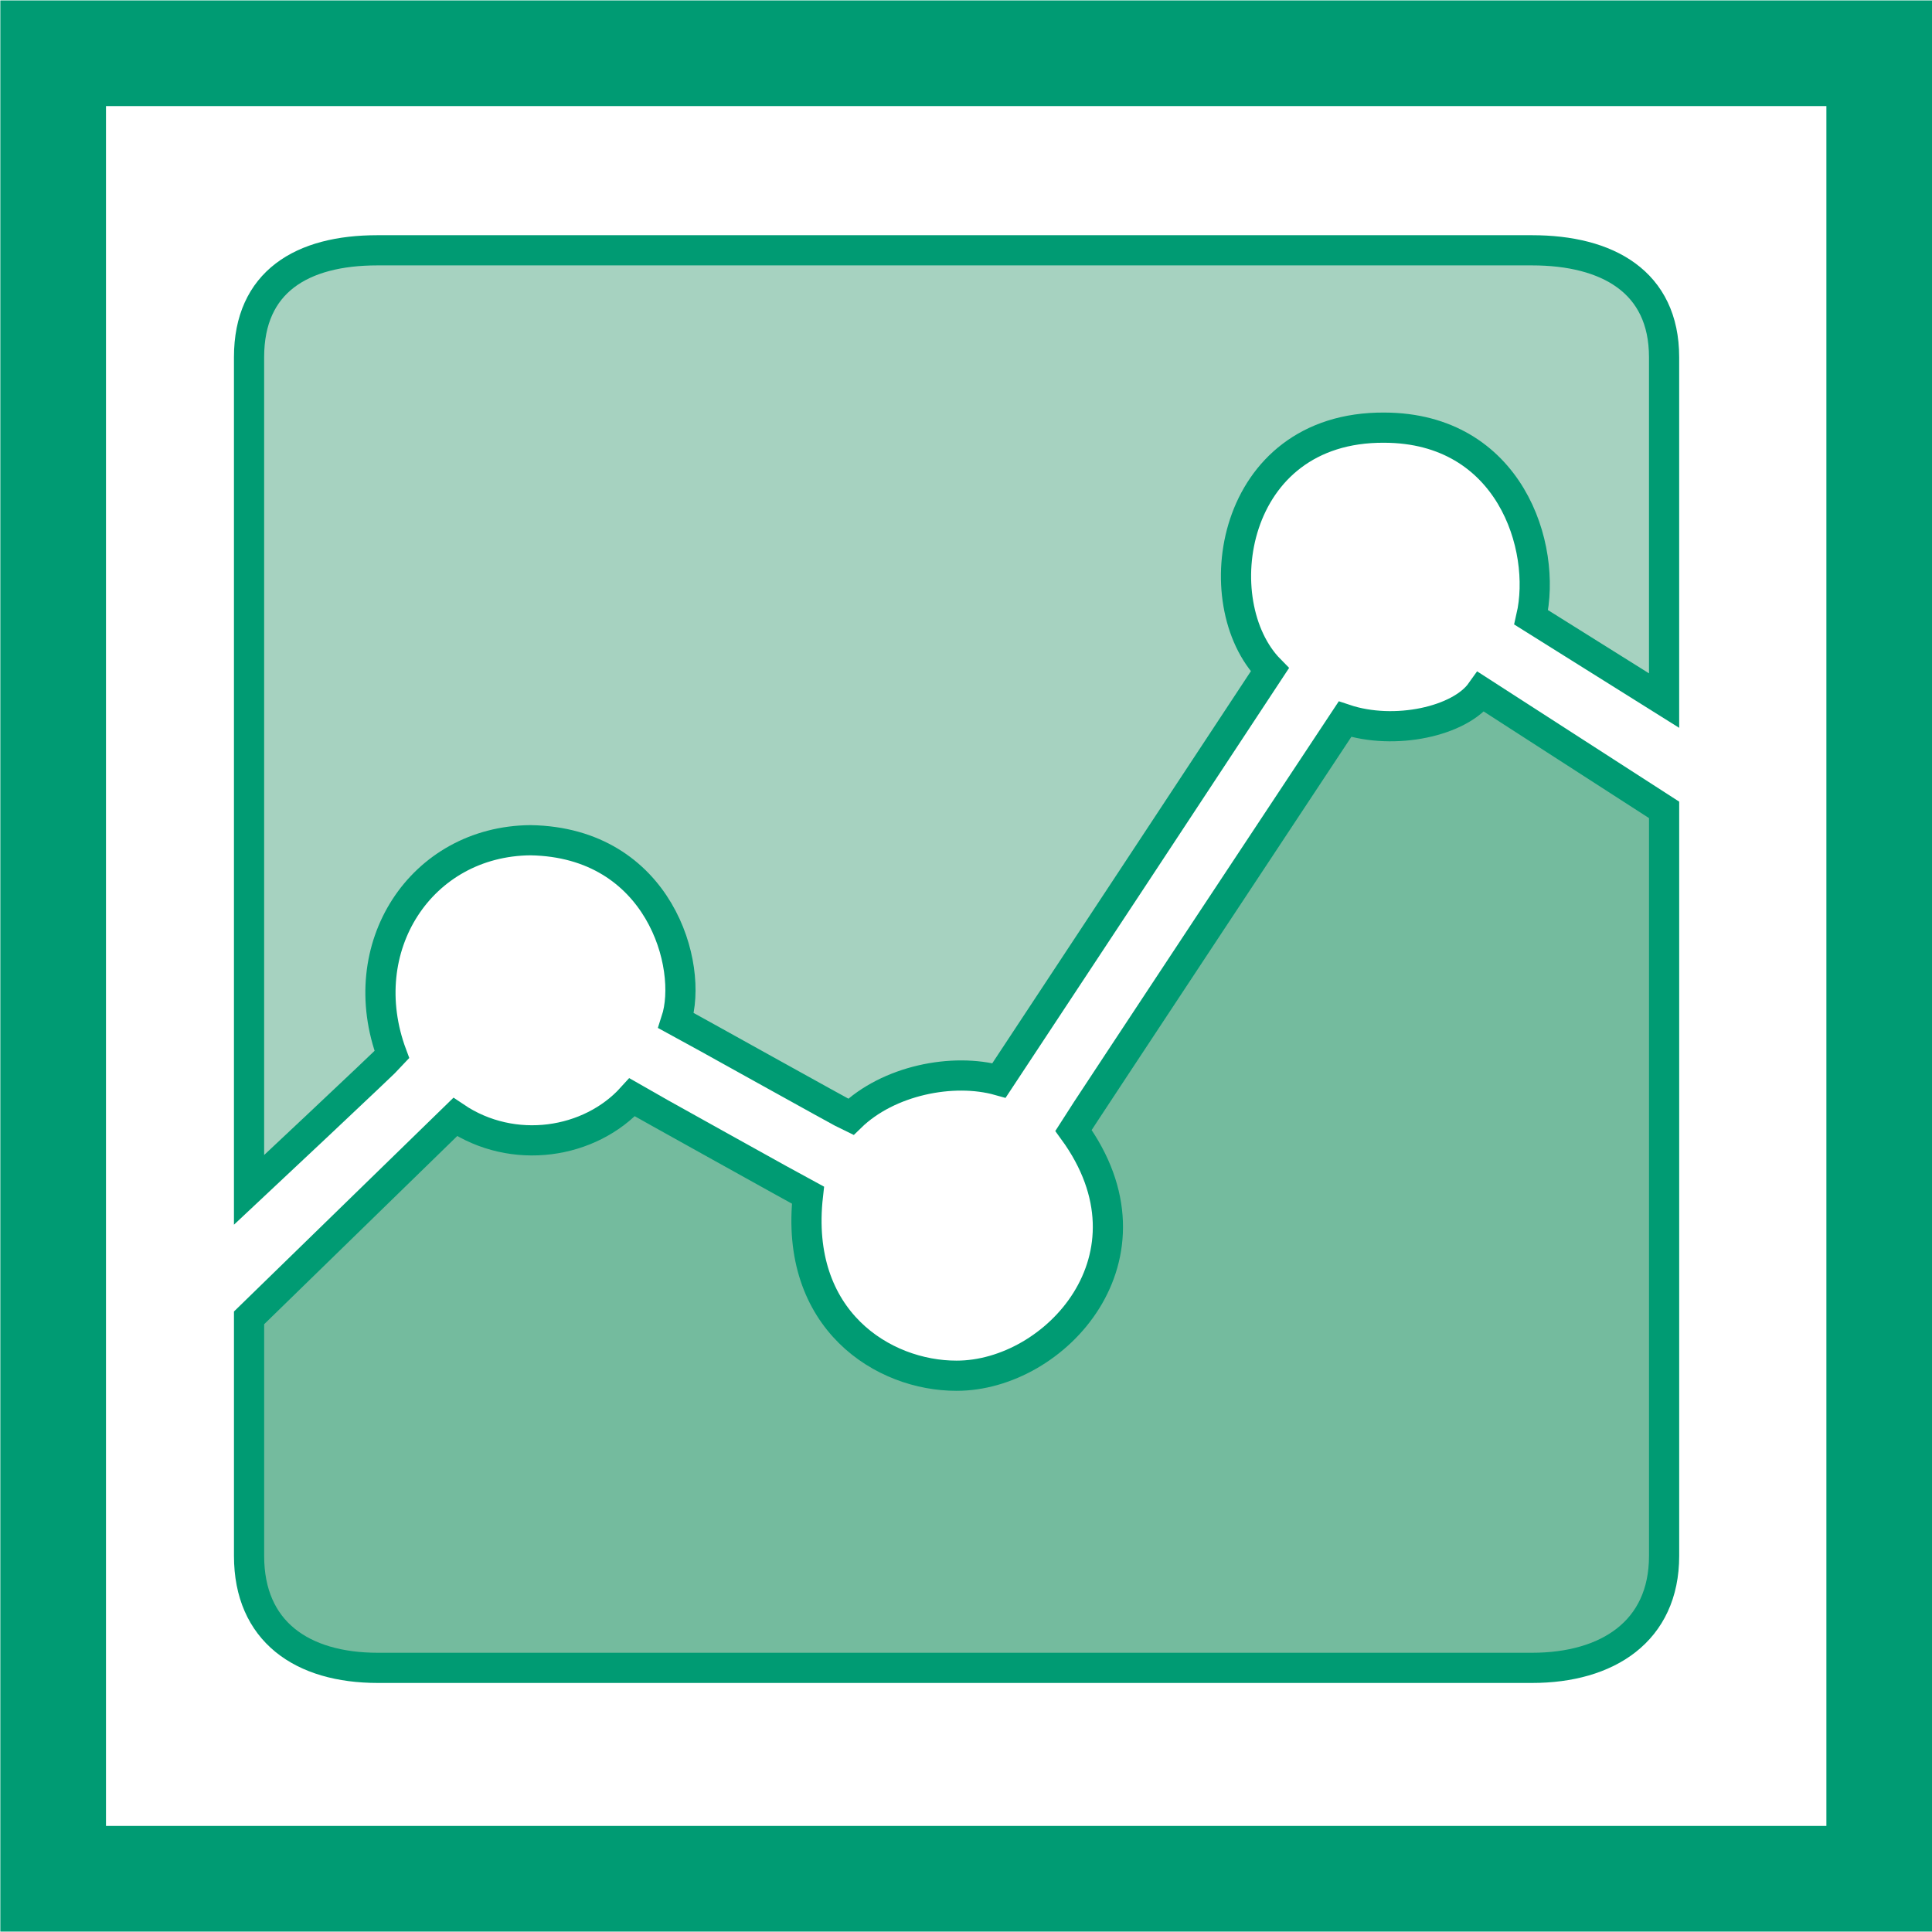 <?xml version="1.0" encoding="utf-8"?>
<!-- Generator: Adobe Illustrator 14.0.0, SVG Export Plug-In . SVG Version: 6.00 Build 43363)  -->
<!DOCTYPE svg PUBLIC "-//W3C//DTD SVG 1.1//EN" "http://www.w3.org/Graphics/SVG/1.1/DTD/svg11.dtd">
<svg version="1.1" xmlns="http://www.w3.org/2000/svg" xmlns:xlink="http://www.w3.org/1999/xlink" x="0px" y="0px" width="128px"
	 height="128px" viewBox="0 0 128 128" enable-background="new 0 0 128 128" xml:space="preserve">
<g id="Grid_Lines">
</g>
<g id="Border">
	<rect x="3.522" y="3.528" fill="none" stroke="#009B73" stroke-width="7" width="120.981" height="120.945"/>
</g>
<g id="Icon">
	<path fill="none" stroke="#000000" stroke-width="0.5" d="M42.019,72.706"/>
	<path fill="none" stroke="#000000" stroke-width="0.5" d="M44.794,67.613"/>
	<path fill="none" stroke="#000000" stroke-width="0.5" d="M25.97,69.885"/>
	<path fill="none" stroke="#000000" stroke-width="0.5" d="M29.974,74.231"/>
	<path fill="none" stroke="#000000" stroke-width="0.5" d="M56.357,74.003"/>
	<path fill="none" stroke="#000000" stroke-width="0.5" d="M53.529,79.189"/>
	<path fill="none" stroke="#000000" stroke-width="0.5" d="M71.118,74.889"/>
	<path fill="none" stroke="#000000" stroke-width="0.5" d="M66.189,71.581"/>
	<path fill="none" stroke="#000000" stroke-width="0.5" d="M84.131,44.378"/>
	<path fill="none" stroke="#000000" stroke-width="0.5" d="M89.104,47.65"/>
	<path fill="none" stroke="#000000" stroke-width="0.5" d="M98.123,45.835"/>
	<path fill="none" stroke="#000000" stroke-width="0.5" d="M101.446,40.905"/>
	<path fill="#74BB9E" stroke="#009B73" stroke-width="2" d="M41.875,72.706c0.309,0.185,11.234,6.263,11.654,6.483
		c-0.936,8.279,5.002,11.967,9.846,11.956c6.531,0.011,13.833-7.896,7.743-16.257C71.5,74.266,88.844,48.036,89.104,47.65
		c3.287,1.1,7.631,0.146,9.02-1.815c0.33,0.212,12.127,7.821,12.127,7.821s0,49.032,0,49.427c0,5.001-3.749,7.417-8.75,7.417
		c-0.354,0-76.104,0-76.469,0c-5.031,0-8.531-2.416-8.531-7.417c0-0.437,0-15.771,0-15.771s13.229-12.9,13.656-13.31
		C34,76.594,39.094,75.781,41.875,72.706z"/>
	<path fill="#A6D2C0" stroke="#009B73" stroke-width="2" d="M25.97,69.885c-0.358,0.411-9.47,8.948-9.47,8.948s0-53.114,0-55.167
		c0-5,3.5-7.083,8.5-7.083c1.156,0,75.813,0,76.5,0c5.001,0,8.75,2.083,8.75,7.083c0,0.5,0,22.75,0,22.75s-8.194-5.125-8.804-5.512
		c1.074-4.676-1.426-12.551-9.737-12.571c-10.251-0.063-11.917,11.646-7.578,16.045c-0.506,0.778-17.615,26.715-17.941,27.203
		c-3.064-0.862-7.346,0-9.832,2.422c-0.42-0.19-10.836-6.003-11.563-6.39C45.969,64,43.688,55.813,35.15,55.667
		C27.875,55.729,23.313,62.78,25.97,69.885z"/>
</g>
</svg>

